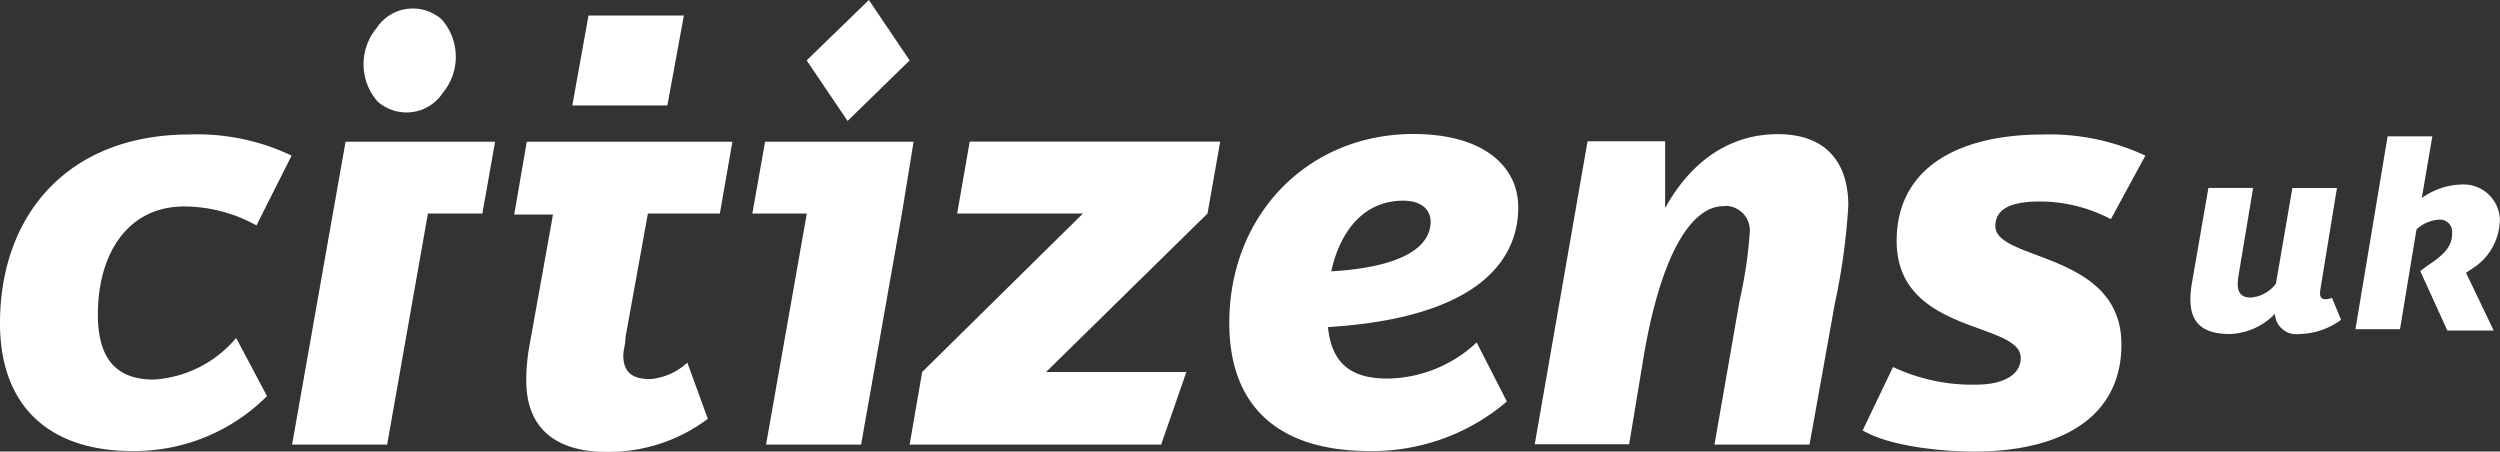 <svg id="Layer_1" data-name="Layer 1" xmlns="http://www.w3.org/2000/svg" viewBox="0 0 151.49 27.36"><rect x="0" y="0" width="151.49" height="27.36" fill="#333333" stroke="none"/><defs><style>.cls-1{fill:#fff;}</style></defs><title>Citizens-logo</title><g id="Group_45" data-name="Group 45"><g id="Group_45-2" data-name="Group 45-2"><path id="Path_25" data-name="Path 25" class="cls-1" d="M0,19.59C0,13,4.14,8.15,11.48,8.15a13.23,13.23,0,0,1,6.19,1.28l-2.13,4.23a9.1,9.1,0,0,0-4.36-1.15c-3.54,0-5.25,3-5.25,6.53C5.93,21.69,7,23,9.31,23a7.09,7.09,0,0,0,5-2.52L16.18,24a11.35,11.35,0,0,1-8.07,3.33C3,27.36,0,24.63,0,19.59Z"/><path id="Path_26" data-name="Path 26" class="cls-1" d="M55.88,22.54l9.74-9.6H58l.76-4.36H73.94l-.77,4.36-9.78,9.6h8.5l-1.53,4.4H55.12Z"/><path id="Path_27" data-name="Path 27" class="cls-1" d="M89.48,20.75l1.83,3.58a12.55,12.55,0,0,1-8.32,3c-5.55,0-8.5-2.73-8.5-7.76,0-6.58,4.79-11.45,11.15-11.45,4.31,0,6.36,2,6.36,4.44,0,3.25-2.48,6.7-11.53,7.26.21,2.09,1.28,3.12,3.59,3.12A8.05,8.05,0,0,0,89.48,20.75Zm-8.79-4.31c4.4-.26,6-1.54,6-3,0-.77-.6-1.28-1.66-1.28-2.39,0-3.8,1.83-4.35,4.22Z"/><path id="Path_28" data-name="Path 28" class="cls-1" d="M112,12.46a38.94,38.94,0,0,1-.81,5.9l-1.54,8.58h-5.76l1.53-8.76a26.41,26.41,0,0,0,.6-4,1.49,1.49,0,0,0-1.27-1.69,1,1,0,0,0-.3,0c-1.93,0-3.76,2.81-4.83,9l-.9,5.43H93l3.2-18.36h4.7l0,4.05c1.58-2.86,3.93-4.48,6.83-4.48S112,9.82,112,12.46Z"/><path id="Path_29" data-name="Path 29" class="cls-1" d="M112.87,26.08l1.84-3.84a11.32,11.32,0,0,0,5,1.07c1.84,0,2.74-.69,2.74-1.62,0-2.22-7.52-1.41-7.52-7.09,0-4.4,3.68-6.45,8.88-6.45A13.74,13.74,0,0,1,130,9.43l-2.09,3.85a9.26,9.26,0,0,0-4.31-1.07c-1.71,0-2.69.43-2.69,1.49,0,2.14,7.64,1.54,7.64,7.17,0,4.32-3.5,6.49-8.92,6.49C117.44,27.36,114.41,27,112.87,26.08Z"/><path id="Path_30" data-name="Path 30" class="cls-1" d="M132.82,17.16l1-5.77h2.71l-.88,5.28c-.15.89,0,1.36.75,1.36a2.11,2.11,0,0,0,1.51-.84l1-5.8h2.7l-1,6.12c-.07.41,0,.62.29.62a1.15,1.15,0,0,0,.41-.08l.55,1.33a4.4,4.4,0,0,1-2.52.86,1.3,1.3,0,0,1-1.48-1.11.49.49,0,0,1,0-.12,4,4,0,0,1-2.72,1.23C133.16,20.24,132.46,19.3,132.82,17.16Z"/><path id="Path_31" data-name="Path 31" class="cls-1" d="M147.06,16.12c1.2-.77,1.53-1.29,1.53-2a.74.74,0,0,0-.68-.81h-.15a2.25,2.25,0,0,0-1.33.59l-1,6.05h-2.7l1.95-11.69h2.71L146.75,12a4.33,4.33,0,0,1,2.4-.82,2.2,2.2,0,0,1,2.33,2.06.34.34,0,0,1,0,.1,3.55,3.55,0,0,1-1.63,2.91l-.42.28,1.68,3.5H148.3l-1.64-3.6Z"/></g><g id="Group_46" data-name="Group 46"><path id="Path_32" data-name="Path 32" class="cls-1" d="M31.92,8.59H44.38l-.76,4.35H39.26L37.9,20.45c0,.43-.13.77-.13,1.07,0,1.15.68,1.45,1.62,1.45a3.72,3.72,0,0,0,2.26-1l1.24,3.41a10,10,0,0,1-6.18,2c-2.73,0-4.82-1.19-4.82-4.31a11.62,11.62,0,0,1,.17-2l1.45-8.07H31.16Z"/><path id="Path_33" data-name="Path 33" class="cls-1" d="M35.66.94h5.78l-1,5.45H34.68Z"/></g><g id="Group_47" data-name="Group 47"><path id="Path_34" data-name="Path 34" class="cls-1" d="M22.88,6.15h0a3.43,3.43,0,0,1-.06-4.45A2.63,2.63,0,0,1,26.45.94a2.43,2.43,0,0,1,.32.24,3.43,3.43,0,0,1,.06,4.45,2.63,2.63,0,0,1-3.63.76,2.43,2.43,0,0,1-.32-.24"/><path id="Path_35" data-name="Path 35" class="cls-1" d="M30,8.59H20.94l-.77,4.35h0l-2.47,14h5.76l2.47-14h3.3Z"/></g><g id="Group_48" data-name="Group 48"><path id="Path_36" data-name="Path 36" class="cls-1" d="M55.12,3.66,51.36,7.33,48.88,3.66,52.65,0Z"/><path id="Path_37" data-name="Path 37" class="cls-1" d="M55.36,8.59h-9l-.77,4.35h3.3l-2.47,14h5.76l2.47-14h0Z"/></g></g></svg>